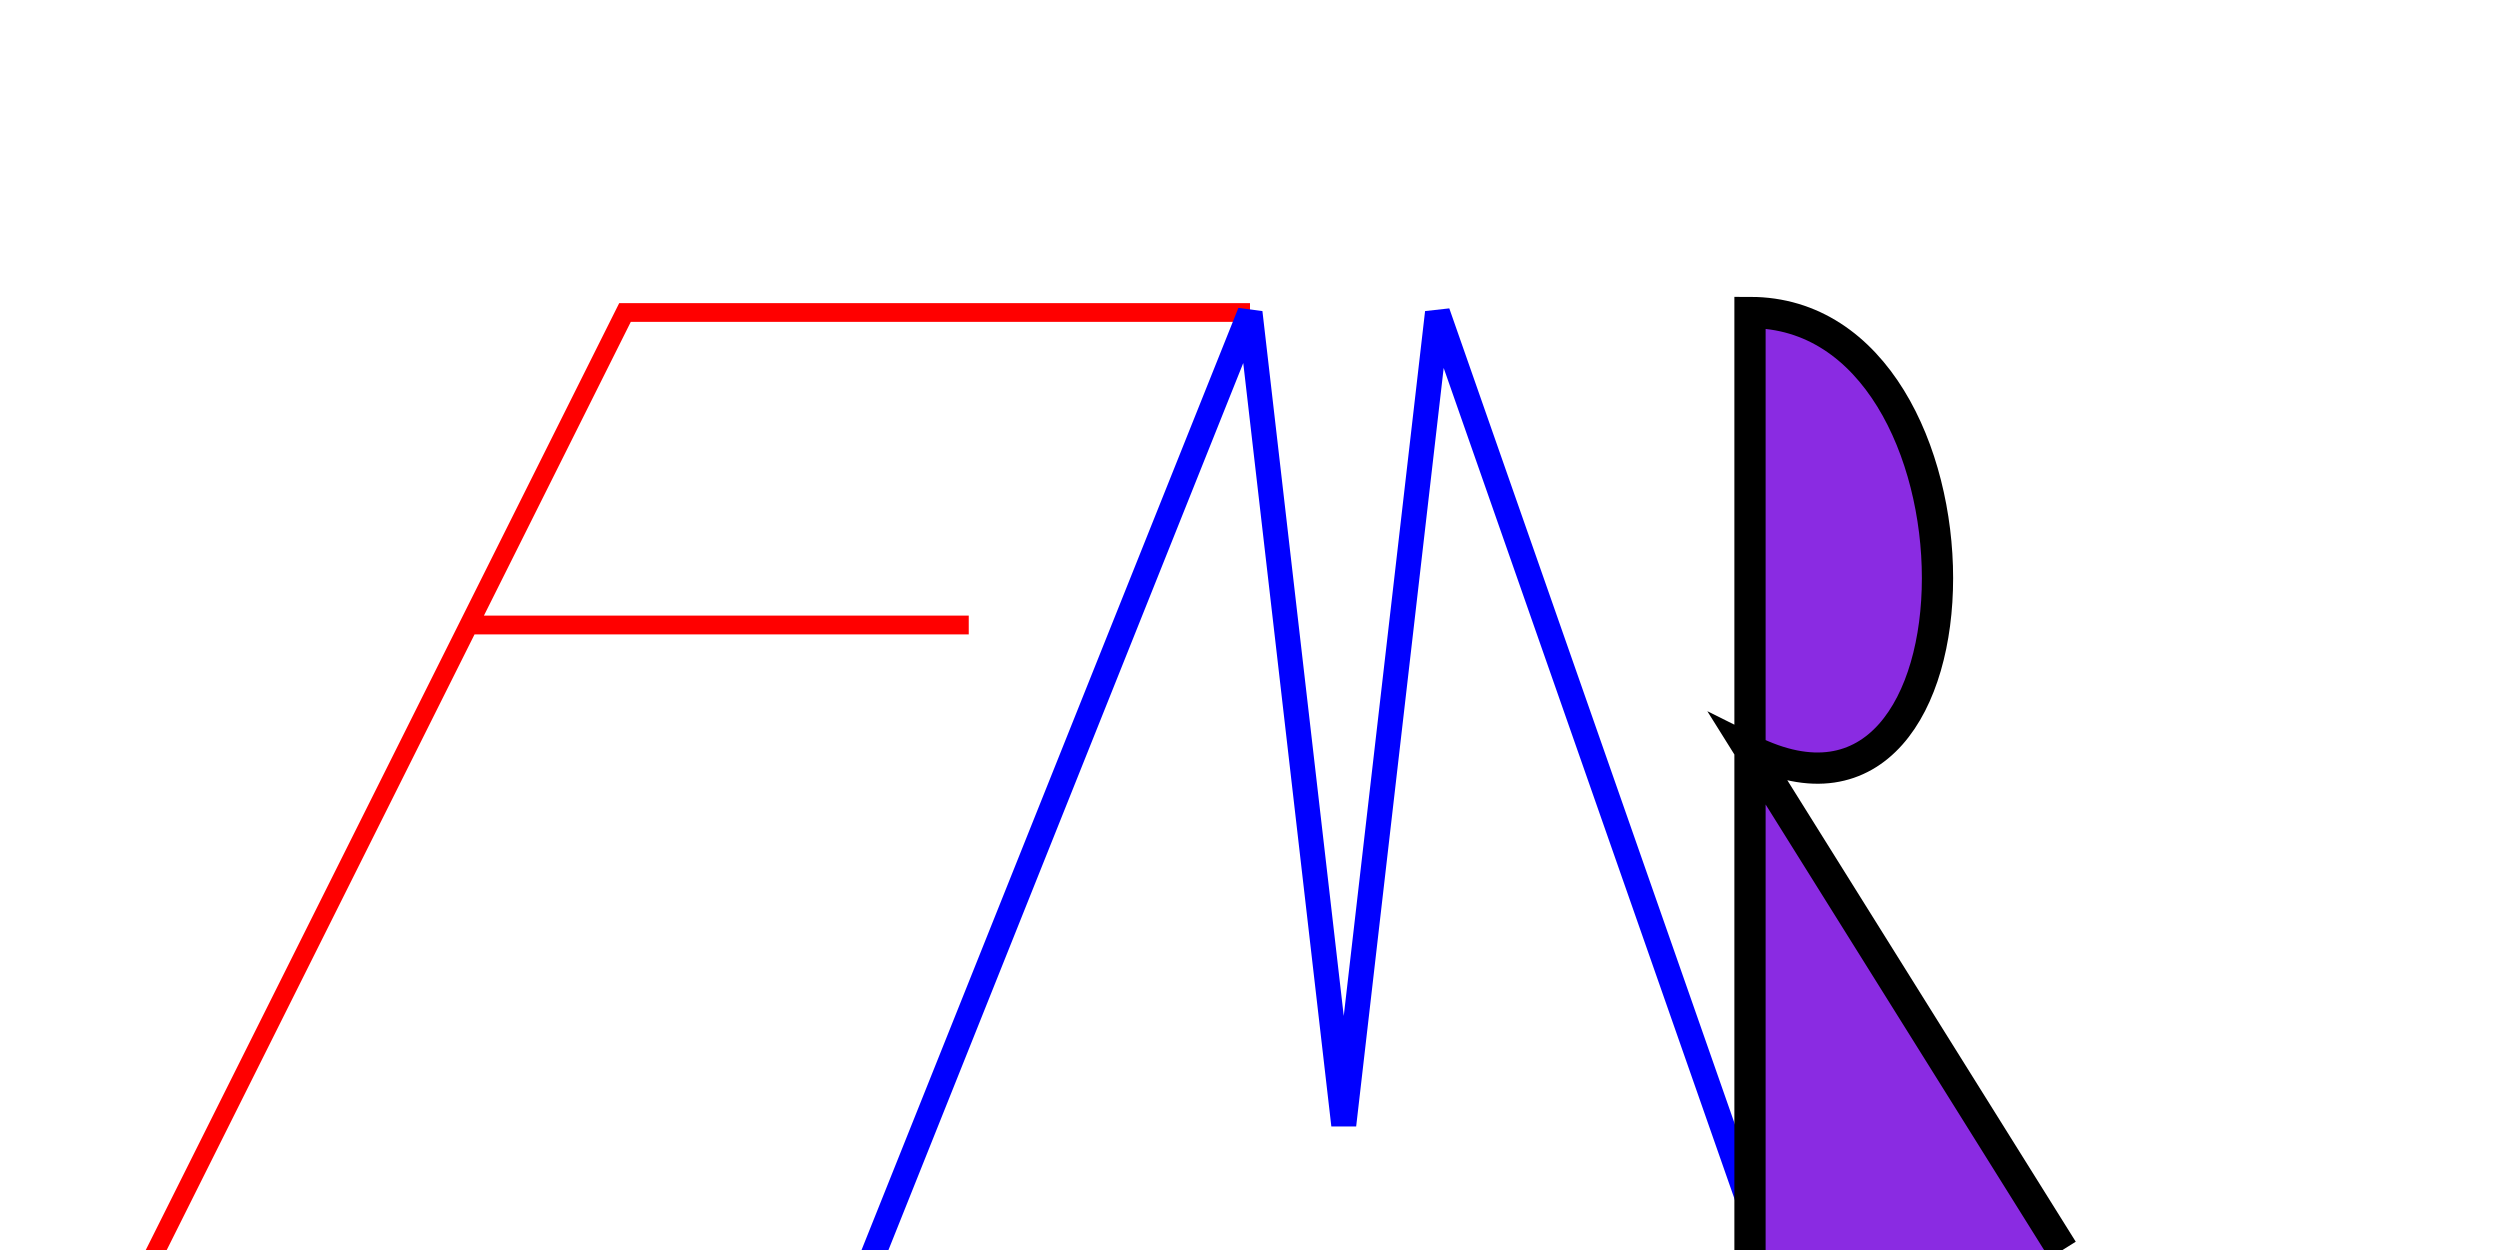 <svg height="200" width="400">
  <path id="lineF" d="M -50 350 l 150 -300 l 100 0 M 75 100 l 80 0" stroke="red"
  stroke-width="3" fill="none" />
  <path id="lineM" d="M 100 300 l 100 -250 l 15 130 l 15 -130 L 300 250 " stroke="blue"
  stroke-width="4" fill="none"/>
  <path id="lineR" d="M 280 250 L 280 50 C320 50 320 140 280 120 l 50 80" stroke="black"
  stroke-width="5" fill="blueviolet"/>
</svg>
    
